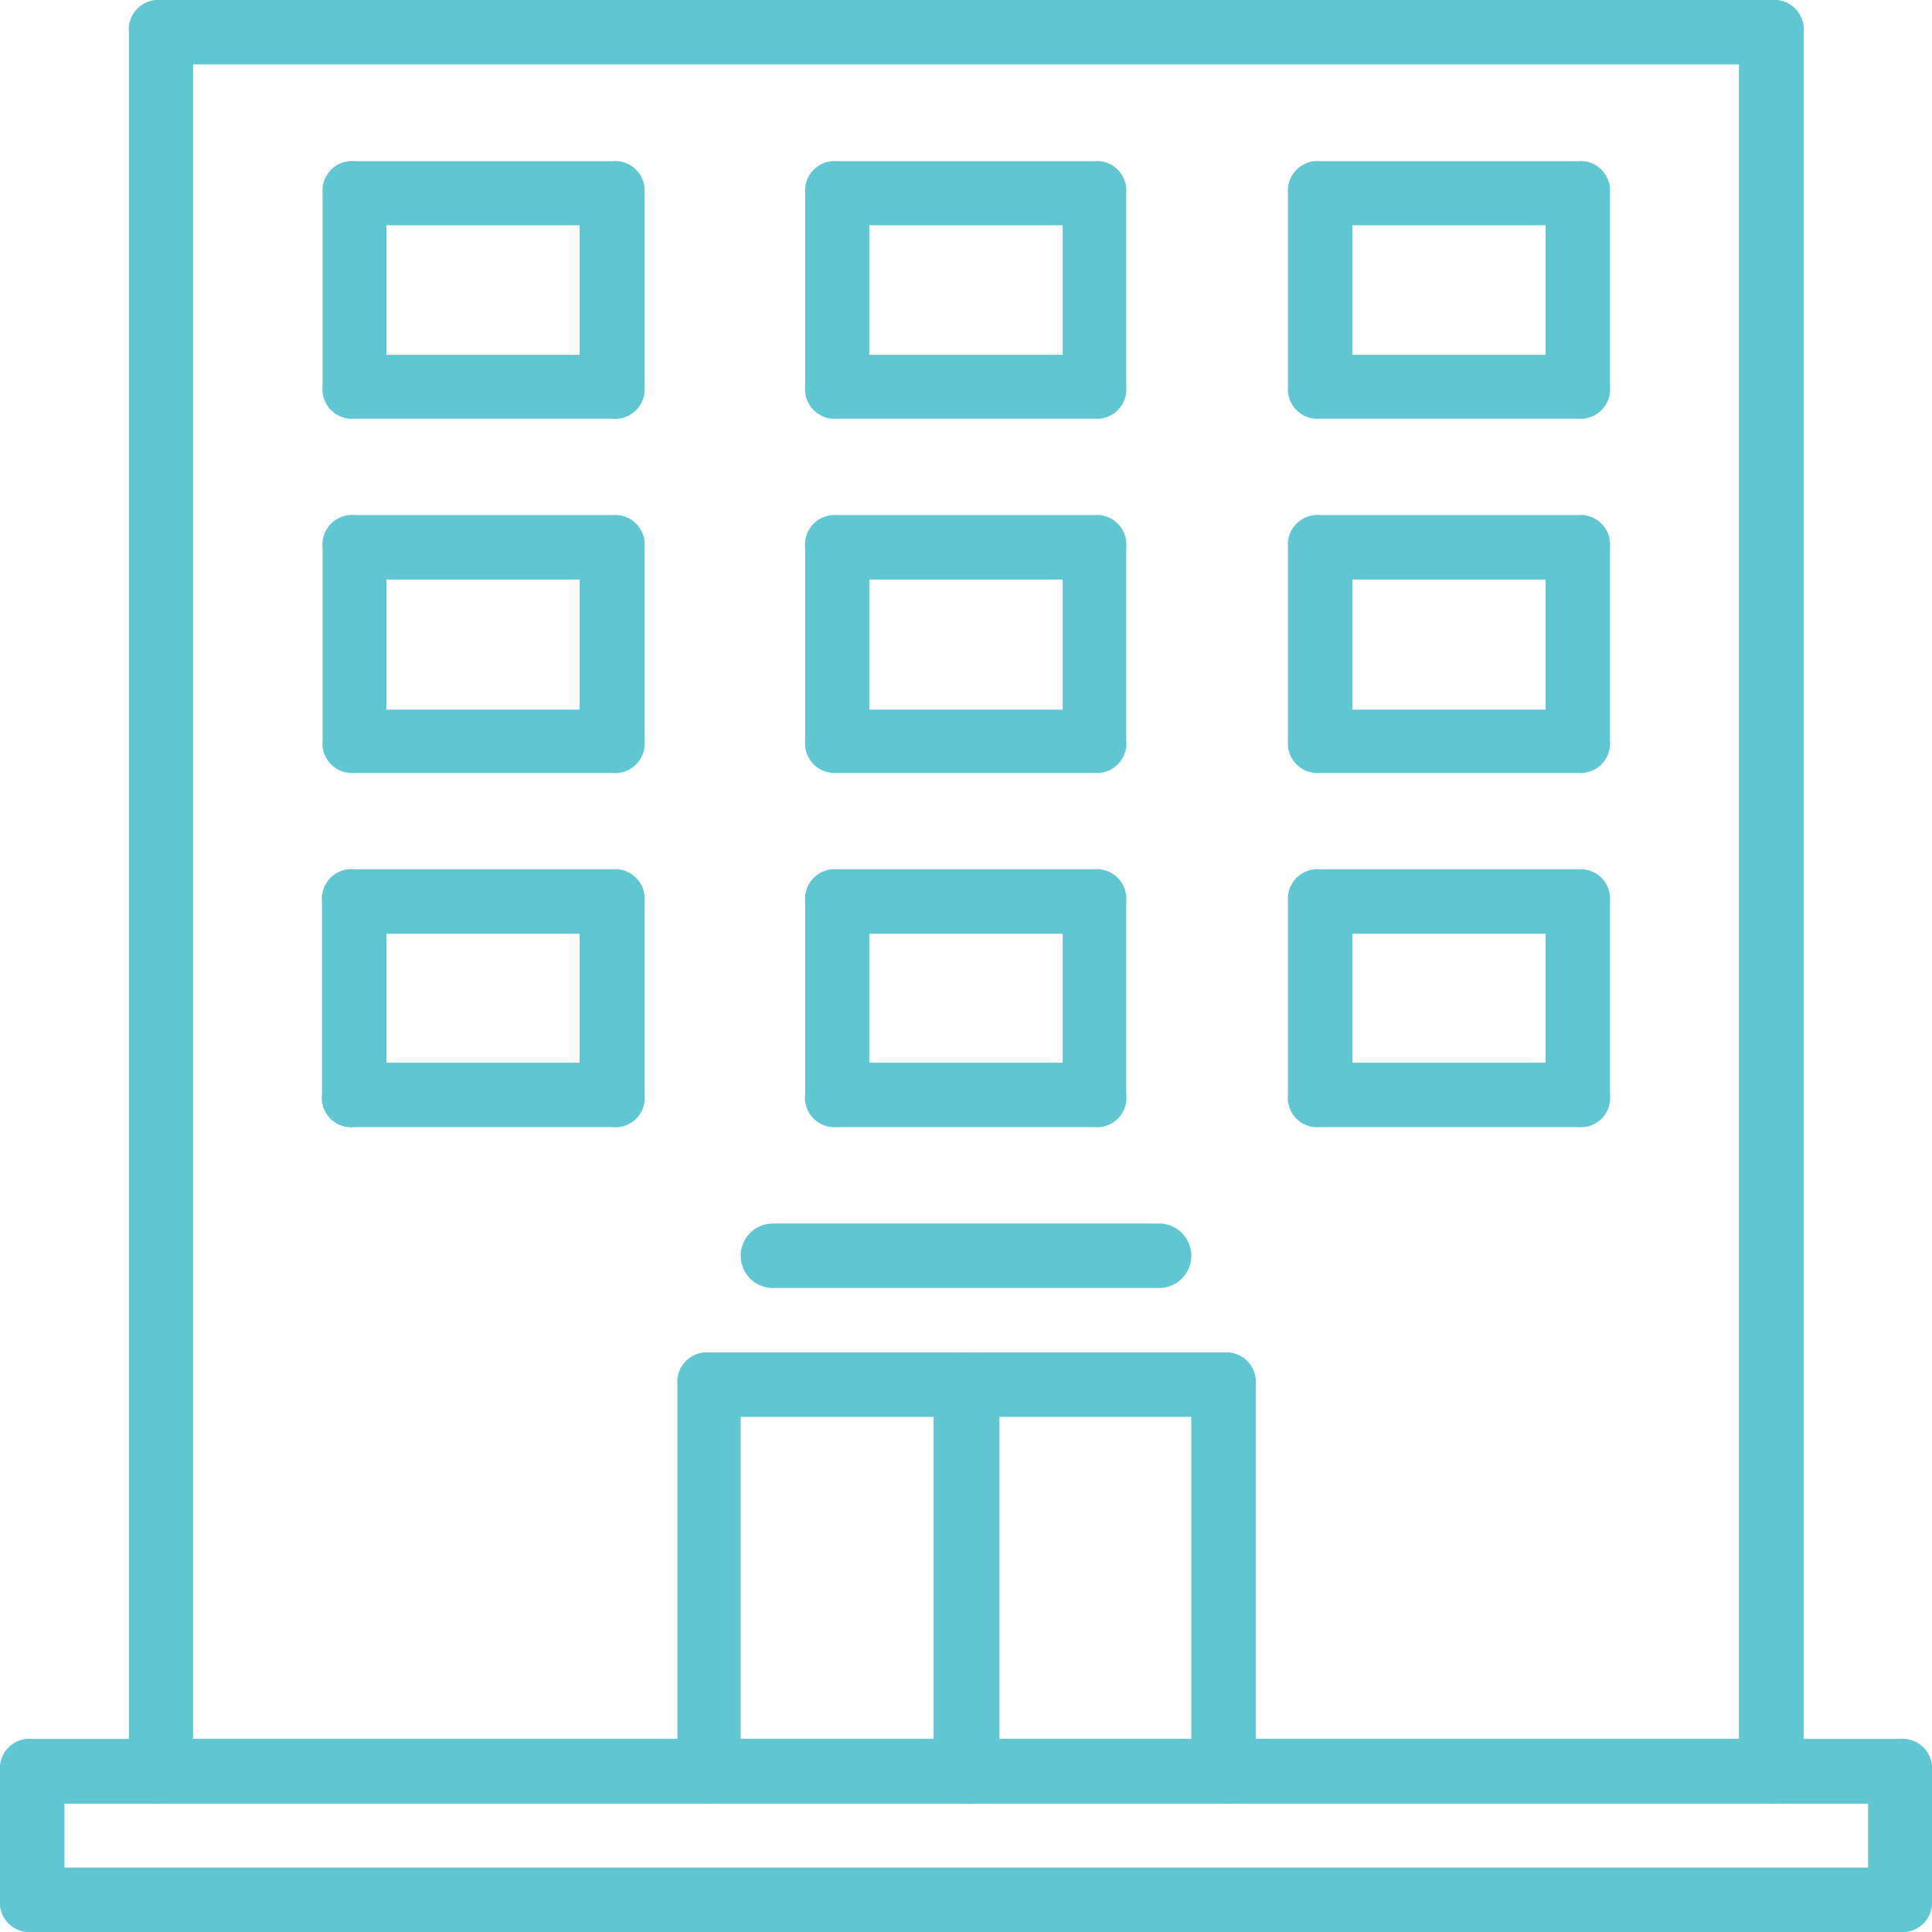 <svg xmlns="http://www.w3.org/2000/svg" viewBox="0 0 65.34 65.34"><defs><style>.cls-1{fill:#60c6d1;}</style></defs><title>Ресурс 5</title><g id="Слой_2" data-name="Слой 2"><g id="_6" data-name="6"><path class="cls-1" d="M59.9,61H5.45A1,1,0,0,1,4.36,59.9V1.09A1,1,0,0,1,5.45,0H59.9A1,1,0,0,1,61,1.09V59.9A1,1,0,0,1,59.9,61ZM6.53,58.81H58.81V2.18H6.53Z"/><path class="cls-1" d="M64.25,65.34H1.09A1,1,0,0,1,0,64.25V59.9a1,1,0,0,1,1.09-1.09H64.25a1,1,0,0,1,1.09,1.09v4.35A1,1,0,0,1,64.25,65.34ZM2.18,63.16h61V61h-61Z"/><path class="cls-1" d="M20.69,14.16H12a1,1,0,0,1-1.09-1.09V6.53A1,1,0,0,1,12,5.45h8.71a1,1,0,0,1,1.09,1.08v6.54A1,1,0,0,1,20.69,14.16ZM13.07,12H19.6V7.62H13.07Z"/><path class="cls-1" d="M20.69,26.14H12a1,1,0,0,1-1.09-1.09V18.51A1,1,0,0,1,12,17.42h8.71a1,1,0,0,1,1.09,1.09v6.54A1,1,0,0,1,20.69,26.14ZM13.07,24H19.6V19.6H13.07Z"/><path class="cls-1" d="M37,26.14H28.31a1,1,0,0,1-1.08-1.09V18.51a1,1,0,0,1,1.08-1.09H37a1,1,0,0,1,1.09,1.09v6.54A1,1,0,0,1,37,26.14ZM29.4,24h6.54V19.6H29.4Z"/><path class="cls-1" d="M53.36,26.14H44.65a1,1,0,0,1-1.09-1.09V18.51a1,1,0,0,1,1.09-1.09h8.71a1,1,0,0,1,1.09,1.09v6.54A1,1,0,0,1,53.36,26.14ZM45.74,24h6.53V19.6H45.74Z"/><path class="cls-1" d="M37,38.12H28.31A1,1,0,0,1,27.23,37V30.49a1,1,0,0,1,1.08-1.09H37a1,1,0,0,1,1.09,1.09V37A1,1,0,0,1,37,38.12ZM29.4,35.94h6.54V31.58H29.4Z"/><path class="cls-1" d="M53.36,38.12H44.65A1,1,0,0,1,43.56,37V30.49a1,1,0,0,1,1.09-1.09h8.71a1,1,0,0,1,1.09,1.09V37A1,1,0,0,1,53.36,38.12Zm-7.62-2.18h6.53V31.58H45.74Z"/><path class="cls-1" d="M20.69,38.12H12A1,1,0,0,1,10.89,37V30.49A1,1,0,0,1,12,29.4h8.71a1,1,0,0,1,1.09,1.09V37A1,1,0,0,1,20.69,38.12Zm-7.62-2.18H19.6V31.58H13.07Z"/><path class="cls-1" d="M37,14.16H28.31a1,1,0,0,1-1.08-1.09V6.53a1,1,0,0,1,1.08-1.08H37a1,1,0,0,1,1.09,1.08v6.54A1,1,0,0,1,37,14.16ZM29.4,12h6.54V7.62H29.4Z"/><path class="cls-1" d="M53.36,14.16H44.65a1,1,0,0,1-1.09-1.09V6.53a1,1,0,0,1,1.09-1.08h8.71a1,1,0,0,1,1.09,1.08v6.54A1,1,0,0,1,53.36,14.16ZM45.74,12h6.53V7.62H45.74Z"/><path class="cls-1" d="M41.38,61H32.67a1,1,0,0,1-1.09-1.08V46.83a1,1,0,0,1,1.09-1.09h8.71a1,1,0,0,1,1.09,1.09V59.9A1,1,0,0,1,41.38,61Zm-7.62-2.17h6.53V47.92H33.76Z"/><path class="cls-1" d="M32.67,61H24a1,1,0,0,1-1.09-1.08V46.83A1,1,0,0,1,24,45.74h8.71a1,1,0,0,1,1.09,1.09V59.9A1,1,0,0,1,32.67,61Zm-7.62-2.17h6.53V47.92H25.05Z"/><path class="cls-1" d="M39.2,43.56H26.14a1.09,1.09,0,1,1,0-2.18H39.2a1.09,1.09,0,0,1,0,2.18Z"/></g></g></svg>